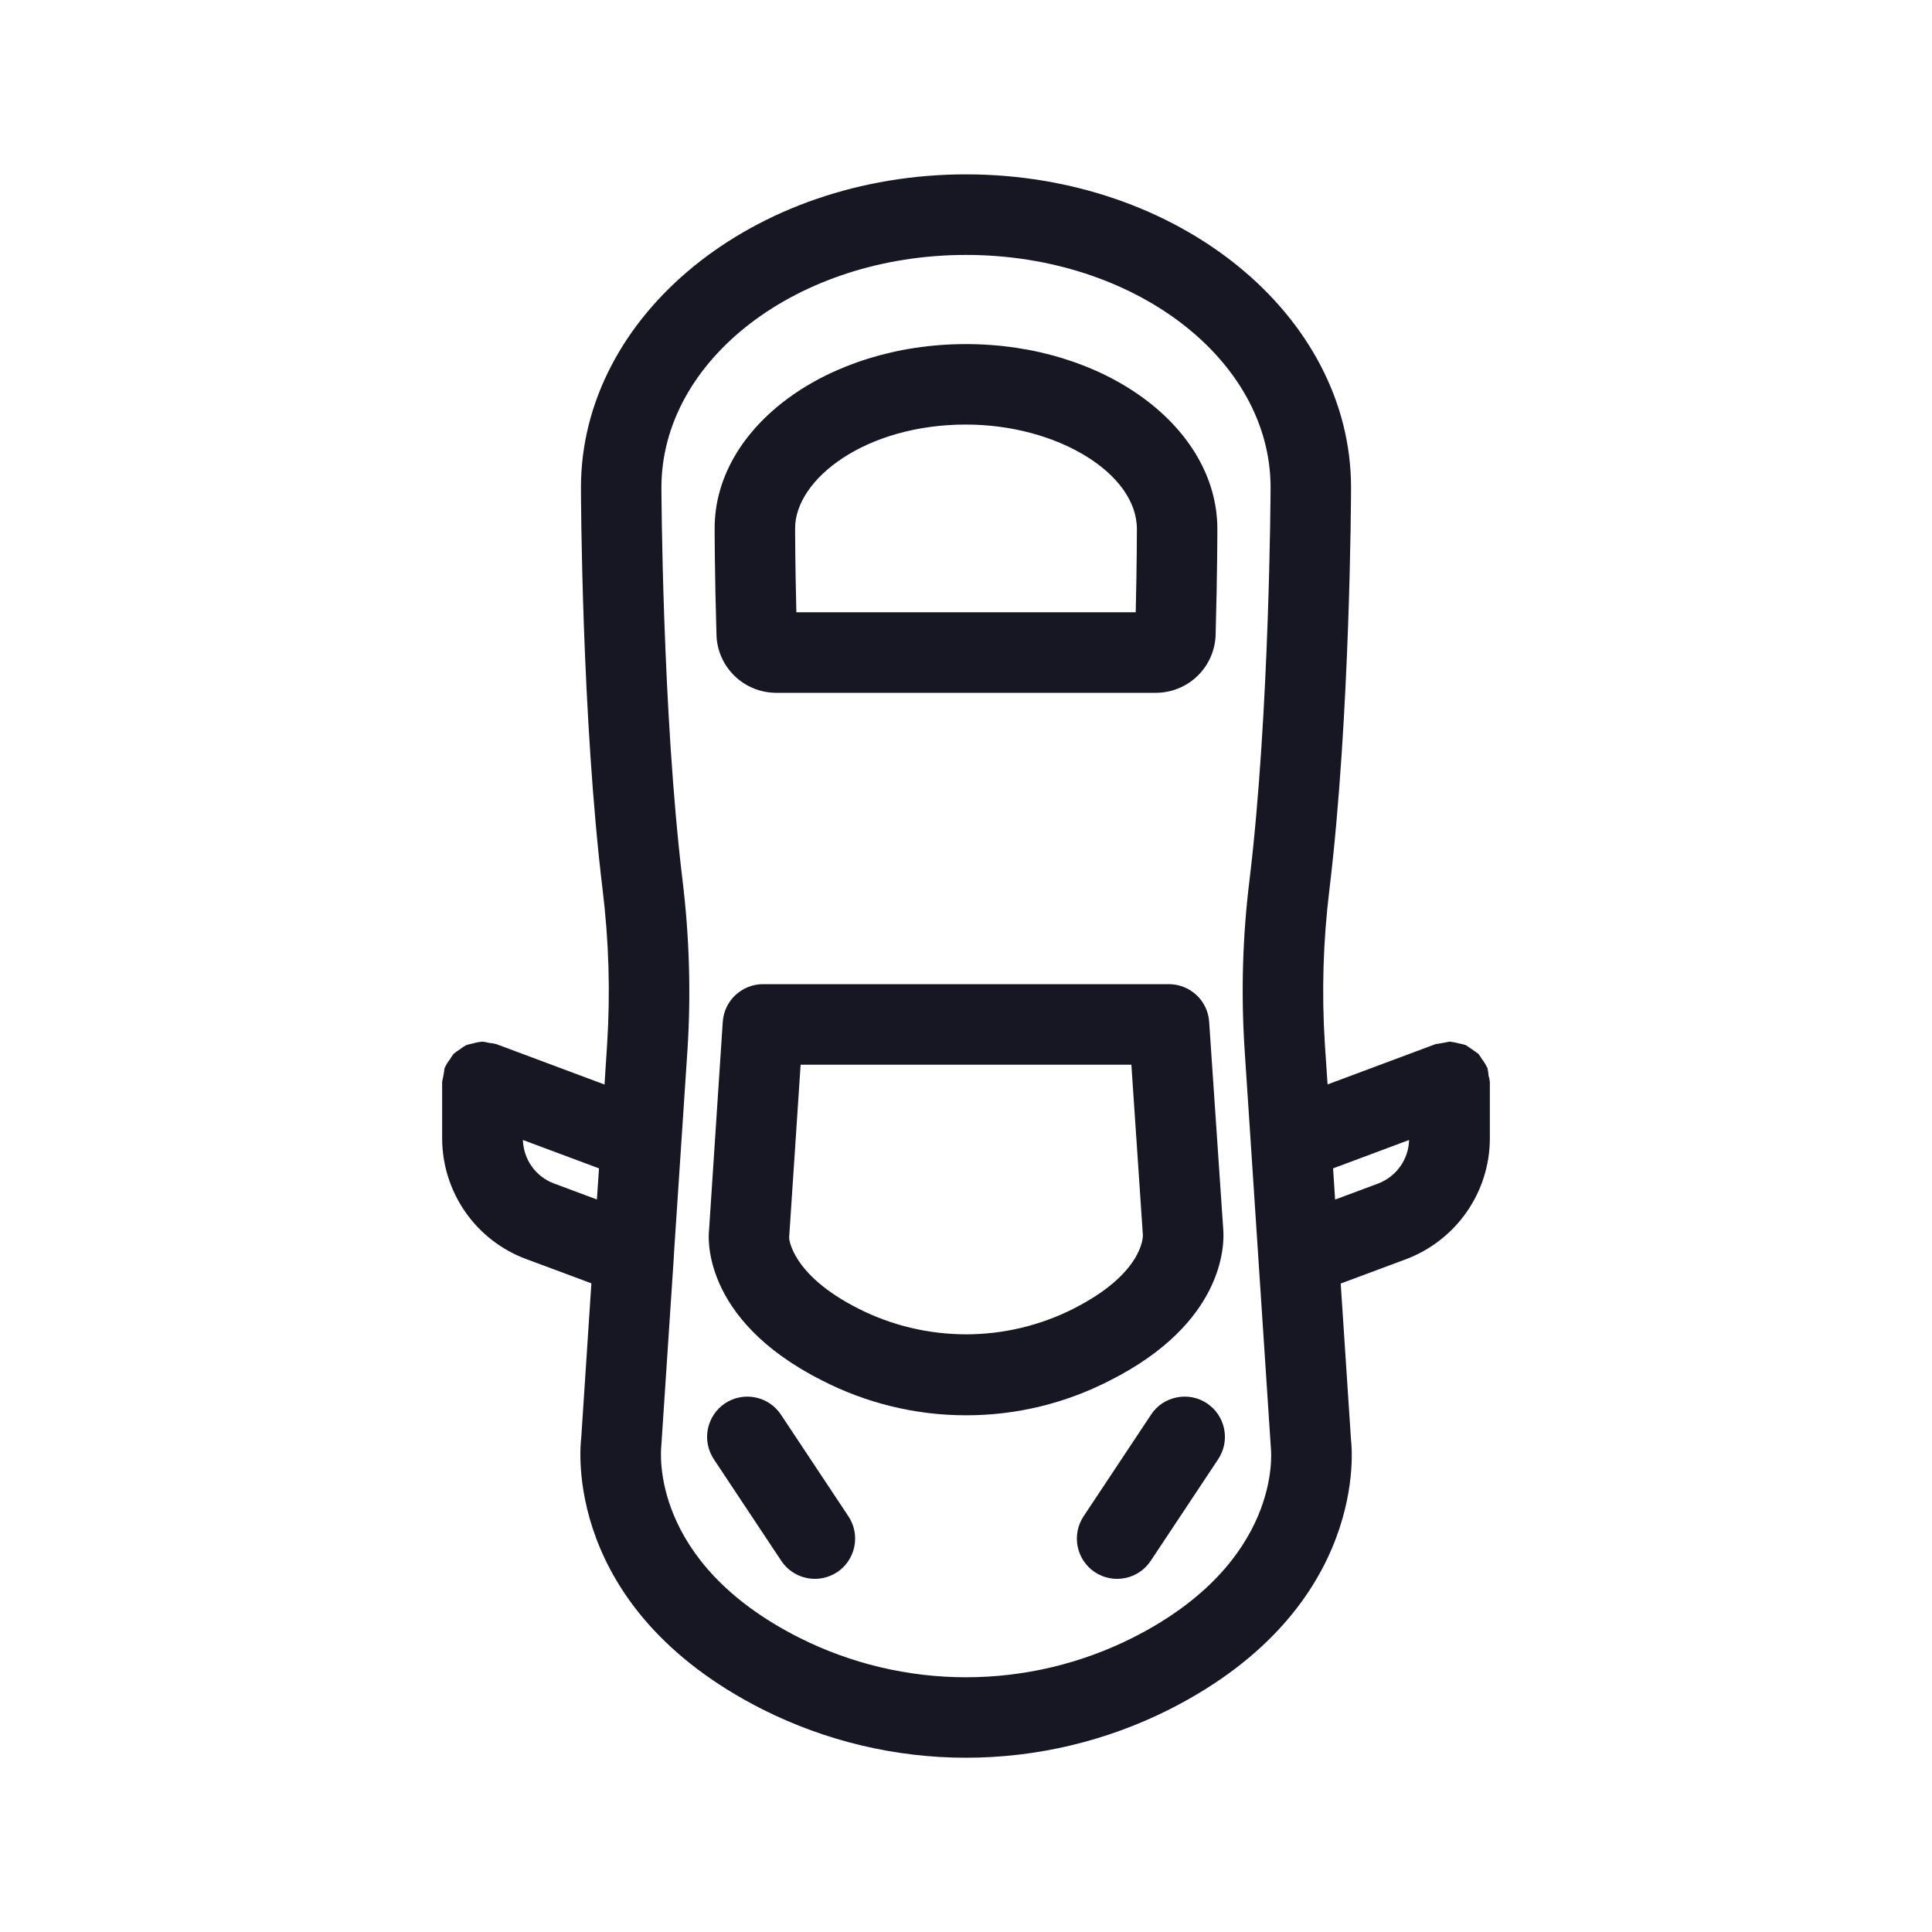 <svg width="20" height="20" viewBox="0 0 20 20" fill="none" xmlns="http://www.w3.org/2000/svg">
<g clip-path="url(#clip0_10314_145784)">
<path d="M12.663 12.727L12.517 10.577C12.51 10.471 12.463 10.373 12.386 10.301C12.309 10.229 12.207 10.188 12.101 10.188H7.898C7.792 10.188 7.691 10.229 7.613 10.301C7.536 10.373 7.489 10.472 7.482 10.578L7.34 12.736C7.335 12.772 7.24 13.65 8.509 14.29C8.97 14.527 9.481 14.651 9.999 14.651C10.518 14.652 11.028 14.528 11.489 14.291C12.681 13.69 12.675 12.877 12.663 12.727ZM11.112 13.548C10.767 13.722 10.386 13.813 9.999 13.813C9.613 13.812 9.232 13.722 8.887 13.547C8.188 13.195 8.169 12.815 8.169 12.815L8.288 11.022H11.712L11.831 12.785C11.832 12.802 11.834 13.183 11.113 13.547L11.112 13.548Z" fill="#171723"/>
<path d="M8.029 7.172H11.972C12.131 7.17 12.284 7.107 12.398 6.996C12.512 6.884 12.579 6.733 12.584 6.574C12.602 5.931 12.602 5.484 12.602 5.476C12.602 4.42 11.435 3.562 10 3.562C8.566 3.562 7.398 4.417 7.398 5.468C7.398 5.483 7.398 5.931 7.417 6.572C7.421 6.732 7.488 6.883 7.602 6.995C7.716 7.107 7.869 7.17 8.029 7.172ZM10 4.395C10.943 4.395 11.769 4.9 11.769 5.476C11.769 5.483 11.769 5.826 11.757 6.338H8.244C8.231 5.825 8.231 5.481 8.231 5.468C8.231 4.961 8.958 4.395 10 4.395Z" fill="#171723"/>
<path d="M15.409 11.132C15.408 11.106 15.403 11.079 15.397 11.053L15.392 11.046C15.378 11.017 15.361 10.989 15.341 10.964C15.33 10.945 15.318 10.927 15.304 10.909C15.261 10.878 15.218 10.848 15.174 10.819C15.15 10.811 15.125 10.805 15.1 10.801C15.072 10.793 15.044 10.787 15.015 10.784L15.006 10.783C14.958 10.793 14.909 10.802 14.86 10.809L13.743 11.226L13.715 10.809C13.681 10.275 13.697 9.74 13.762 9.209C13.977 7.43 13.986 5.144 13.986 5.047C13.986 3.26 12.198 1.805 10 1.805C7.802 1.805 6.014 3.26 6.014 5.048C6.014 5.144 6.022 7.43 6.238 9.209C6.303 9.74 6.319 10.275 6.285 10.809L6.258 11.227L5.139 10.809C5.114 10.802 5.088 10.798 5.062 10.796C5.04 10.79 5.017 10.785 4.994 10.783L4.986 10.784C4.954 10.787 4.922 10.793 4.891 10.803C4.869 10.807 4.848 10.812 4.826 10.819C4.804 10.831 4.782 10.846 4.762 10.862C4.739 10.876 4.717 10.891 4.696 10.909C4.682 10.927 4.669 10.946 4.658 10.966C4.638 10.99 4.622 11.017 4.608 11.046L4.603 11.053C4.597 11.102 4.588 11.151 4.577 11.199V11.786C4.578 12.057 4.661 12.322 4.816 12.545C4.971 12.768 5.19 12.938 5.445 13.033L6.122 13.285L6.017 14.884C6.008 14.955 5.809 16.64 7.893 17.695C8.547 18.024 9.269 18.196 10 18.196C10.732 18.196 11.454 18.024 12.107 17.695C14.19 16.64 13.992 14.955 13.986 14.911L13.879 13.287L14.558 13.034C14.811 12.938 15.03 12.767 15.184 12.545C15.339 12.322 15.422 12.058 15.423 11.787V11.199C15.42 11.177 15.416 11.154 15.409 11.132ZM5.734 12.251C5.642 12.217 5.562 12.155 5.505 12.075C5.448 11.995 5.416 11.899 5.413 11.801L6.201 12.095L6.179 12.417L5.734 12.251ZM11.731 16.951C11.194 17.222 10.602 17.363 10 17.363C9.399 17.363 8.806 17.222 8.269 16.951C6.733 16.174 6.839 15.037 6.846 14.966L6.975 13.019C6.976 13.005 6.977 12.99 6.977 12.976L7.117 10.863C7.154 10.278 7.136 9.69 7.065 9.108C6.856 7.379 6.847 5.069 6.847 5.047C6.847 3.719 8.261 2.639 10 2.639C11.739 2.639 13.153 3.719 13.153 5.046C13.153 5.069 13.144 7.379 12.935 9.109C12.863 9.691 12.846 10.278 12.884 10.864L13.156 14.989C13.161 15.037 13.267 16.174 11.731 16.951ZM14.266 12.252L13.821 12.418L13.8 12.095L14.587 11.801C14.584 11.899 14.553 11.995 14.495 12.075C14.438 12.156 14.358 12.217 14.266 12.252H14.266Z" fill="#171723"/>
<path d="M8.084 14.644C8.023 14.552 7.928 14.488 7.819 14.466C7.711 14.444 7.598 14.466 7.506 14.527C7.414 14.588 7.35 14.684 7.328 14.792C7.306 14.9 7.328 15.012 7.389 15.105L8.088 16.158C8.149 16.25 8.244 16.314 8.353 16.336C8.461 16.358 8.574 16.336 8.666 16.275C8.758 16.214 8.822 16.119 8.844 16.01C8.866 15.902 8.844 15.789 8.783 15.697L8.084 14.644Z" fill="#171723"/>
<path d="M11.916 14.644L11.217 15.697C11.156 15.789 11.134 15.902 11.156 16.01C11.178 16.119 11.242 16.214 11.334 16.275C11.426 16.336 11.539 16.358 11.647 16.336C11.756 16.314 11.851 16.25 11.912 16.158L12.611 15.105C12.641 15.059 12.662 15.008 12.673 14.954C12.683 14.9 12.683 14.845 12.672 14.791C12.661 14.738 12.64 14.687 12.609 14.641C12.579 14.596 12.539 14.557 12.494 14.527C12.448 14.496 12.397 14.476 12.343 14.465C12.29 14.455 12.234 14.455 12.181 14.466C12.127 14.477 12.076 14.498 12.03 14.528C11.985 14.559 11.946 14.598 11.916 14.644H11.916Z" fill="#171723"/>
</g>
<defs>
<clipPath id="clip0_10314_145784">
<rect width="20" height="20" fill="white"/>
</clipPath>
</defs>
</svg>
